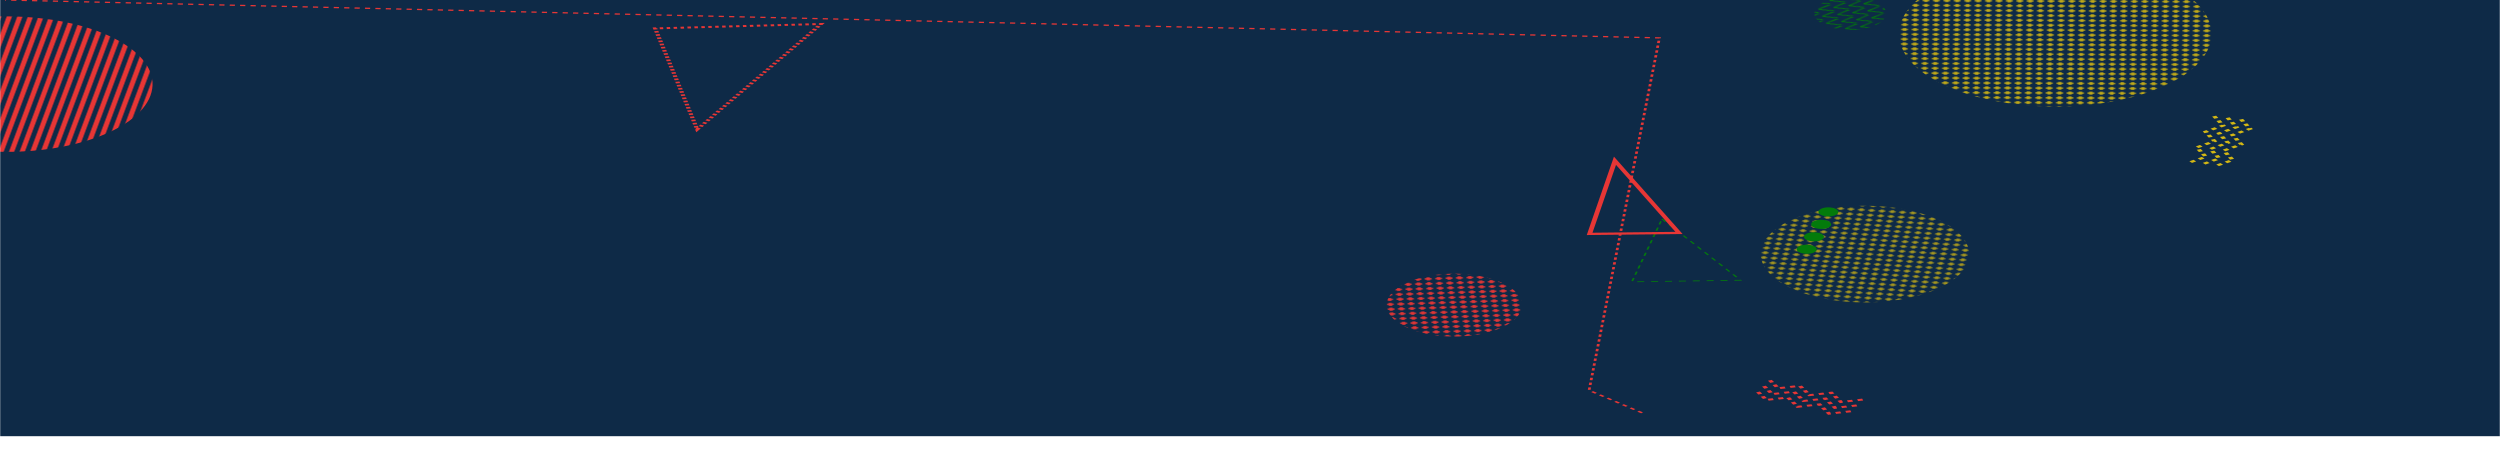 <svg xmlns="http://www.w3.org/2000/svg" version="1.1"
    xmlns:xlink="http://www.w3.org/1999/xlink"
    xmlns:svgjs="http://svgjs.dev/svgjs" width="1440" height="260" preserveAspectRatio="none" viewBox="0 0 1440 560">
    <g mask="url(&quot;#SvgjsMask1035&quot;)" fill="none">
        <rect width="1440" height="560" x="0" y="0" fill="#0e2a47"></rect>
        <rect width="336" height="336" clip-path="url(&quot;#SvgjsClipPath1036&quot;)" x="-164.13" y="-63.63" fill="url(&quot;#SvgjsPattern1037&quot;)" transform="rotate(279.86, 3.87, 104.37)"></rect>
        <path d="M957.34 271.64 L1002.58 347.65L939.979 349.626z" stroke="#037b0b" stroke-width="1" stroke-dasharray="4, 4"></path>
        <rect width="360" height="360" clip-path="url(&quot;#SvgjsClipPath1038&quot;)" x="1003.83" y="-137.81" fill="url(&quot;#SvgjsPattern1039&quot;)" transform="rotate(90.53, 1183.83, 42.19)"></rect>
        <rect width="156" height="156" clip-path="url(&quot;#SvgjsClipPath1040&quot;)" x="759.68" y="300.54" fill="url(&quot;#SvgjsPattern1041&quot;)" transform="rotate(356, 837.68, 378.54)"></rect>
        <path d="M1290.84 148.07L1296.09 159.75 1285.85 167.44 1291.1 179.12 1280.85 186.81 1286.1 198.49 1275.86 206.17M1283.09 146.08L1288.34 157.76 1278.1 165.44 1283.35 177.12 1273.11 184.81 1278.36 196.49 1268.11 204.17M1275.35 144.08L1280.6 155.76 1270.35 163.44 1275.6 175.12 1265.36 182.81 1270.61 194.49 1260.37 202.18" stroke="#d3b714" stroke-width="2.53" stroke-dasharray="3, 3"></path>
        <rect width="240" height="240" clip-path="url(&quot;#SvgjsClipPath1042&quot;)" x="954.21" y="195.24" fill="url(&quot;#SvgjsPattern1043&quot;)" transform="rotate(7.45, 1074.21, 315.24)"></rect>
        <path d="M930.23 199.44 L915.62 290.17L967.112 288.992z" stroke="#e73635" stroke-width="2.8"></path>
        <rect width="82.8" height="82.8" clip-path="url(&quot;#SvgjsClipPath1044&quot;)" x="1024.35" y="-24.85" fill="url(&quot;#SvgjsPattern1045&quot;)" transform="rotate(255.6, 1065.75, 16.55)"></rect>
        <path d="M1066.08 510.22L1053.62 513.19 1047.99 501.69 1035.53 504.66 1029.9 493.16 1017.44 496.13 1011.81 484.63M1069.49 502.98L1057.03 505.95 1051.4 494.45 1038.94 497.42 1033.31 485.92 1020.85 488.9 1015.22 477.4M1072.9 495.74L1060.44 498.72 1054.81 487.22 1042.35 490.19 1036.72 478.69 1024.26 481.66 1018.63 470.16" stroke="#e73635" stroke-width="2.43" stroke-dasharray="3, 3"></path>
        <path d="M1039.22 314.65a5.6 5.6 0 1 0 2.91-10.81 5.6 5.6 0 1 0-2.91 10.81zM1043.38 299.2a5.6 5.6 0 1 0 2.91-10.81 5.6 5.6 0 1 0-2.91 10.81zM1047.54 283.75a5.6 5.6 0 1 0 2.91-10.81 5.6 5.6 0 1 0-2.91 10.81zM1051.7 268.3a5.6 5.6 0 1 0 2.92-10.81 5.6 5.6 0 1 0-2.92 10.81z" fill="#037b0b"></path>
        <path d="M401.61 160.5 L472.94 29.77L377.363 35.223z" stroke="#e73635" stroke-width="2.44" stroke-dasharray="2, 2"></path>
        <path d="M945.84 512.16 L915.32 484.25L955.831 47  2.954z" stroke="#e73635" stroke-width="1.59" stroke-dasharray="3, 3"></path>
    </g>
    <defs>
        <mask id="SvgjsMask1035">
            <rect width="1440" height="560" fill="#ffffff"></rect>
        </mask>
        <pattern x="0" y="0" width="336" height="6" patternUnits="userSpaceOnUse" id="SvgjsPattern1037">
            <rect width="336" height="3" x="0" y="0" fill="#e73635"></rect>
            <rect width="336" height="3" x="0" y="3" fill="rgba(0, 0, 0, 0)"></rect>
        </pattern>
        <clipPath id="SvgjsClipPath1036">
            <circle r="84" cx="3.87" cy="104.37"></circle>
        </clipPath>
        <pattern x="0" y="0" width="6" height="6" patternUnits="userSpaceOnUse" id="SvgjsPattern1039">
            <path d="M3 1L3 5M1 3L5 3" stroke="#d3b714" fill="none" stroke-width="1.35"></path>
        </pattern>
        <clipPath id="SvgjsClipPath1038">
            <circle r="90" cx="1183.83" cy="42.19"></circle>
        </clipPath>
        <pattern x="0" y="0" width="6" height="6" patternUnits="userSpaceOnUse" id="SvgjsPattern1041">
            <path d="M3 1L3 5M1 3L5 3" stroke="#e73635" fill="none" stroke-width="1.57"></path>
        </pattern>
        <clipPath id="SvgjsClipPath1040">
            <circle r="39" cx="837.68" cy="378.54"></circle>
        </clipPath>
        <pattern x="0" y="0" width="6" height="6" patternUnits="userSpaceOnUse" id="SvgjsPattern1043">
            <path d="M3 1L3 5M1 3L5 3" stroke="#d3b714" fill="none" stroke-width="1"></path>
        </pattern>
        <clipPath id="SvgjsClipPath1042">
            <circle r="60" cx="1074.21" cy="315.24"></circle>
        </clipPath>
        <pattern x="0" y="0" width="8.28" height="8.28" patternUnits="userSpaceOnUse" id="SvgjsPattern1045">
            <path d="M0 8.28L4.14 0L8.28 8.28" stroke="#037b0b" fill="none"></path>
        </pattern>
        <clipPath id="SvgjsClipPath1044">
            <circle r="20.7" cx="1065.75" cy="16.55"></circle>
        </clipPath>
    </defs>
</svg>